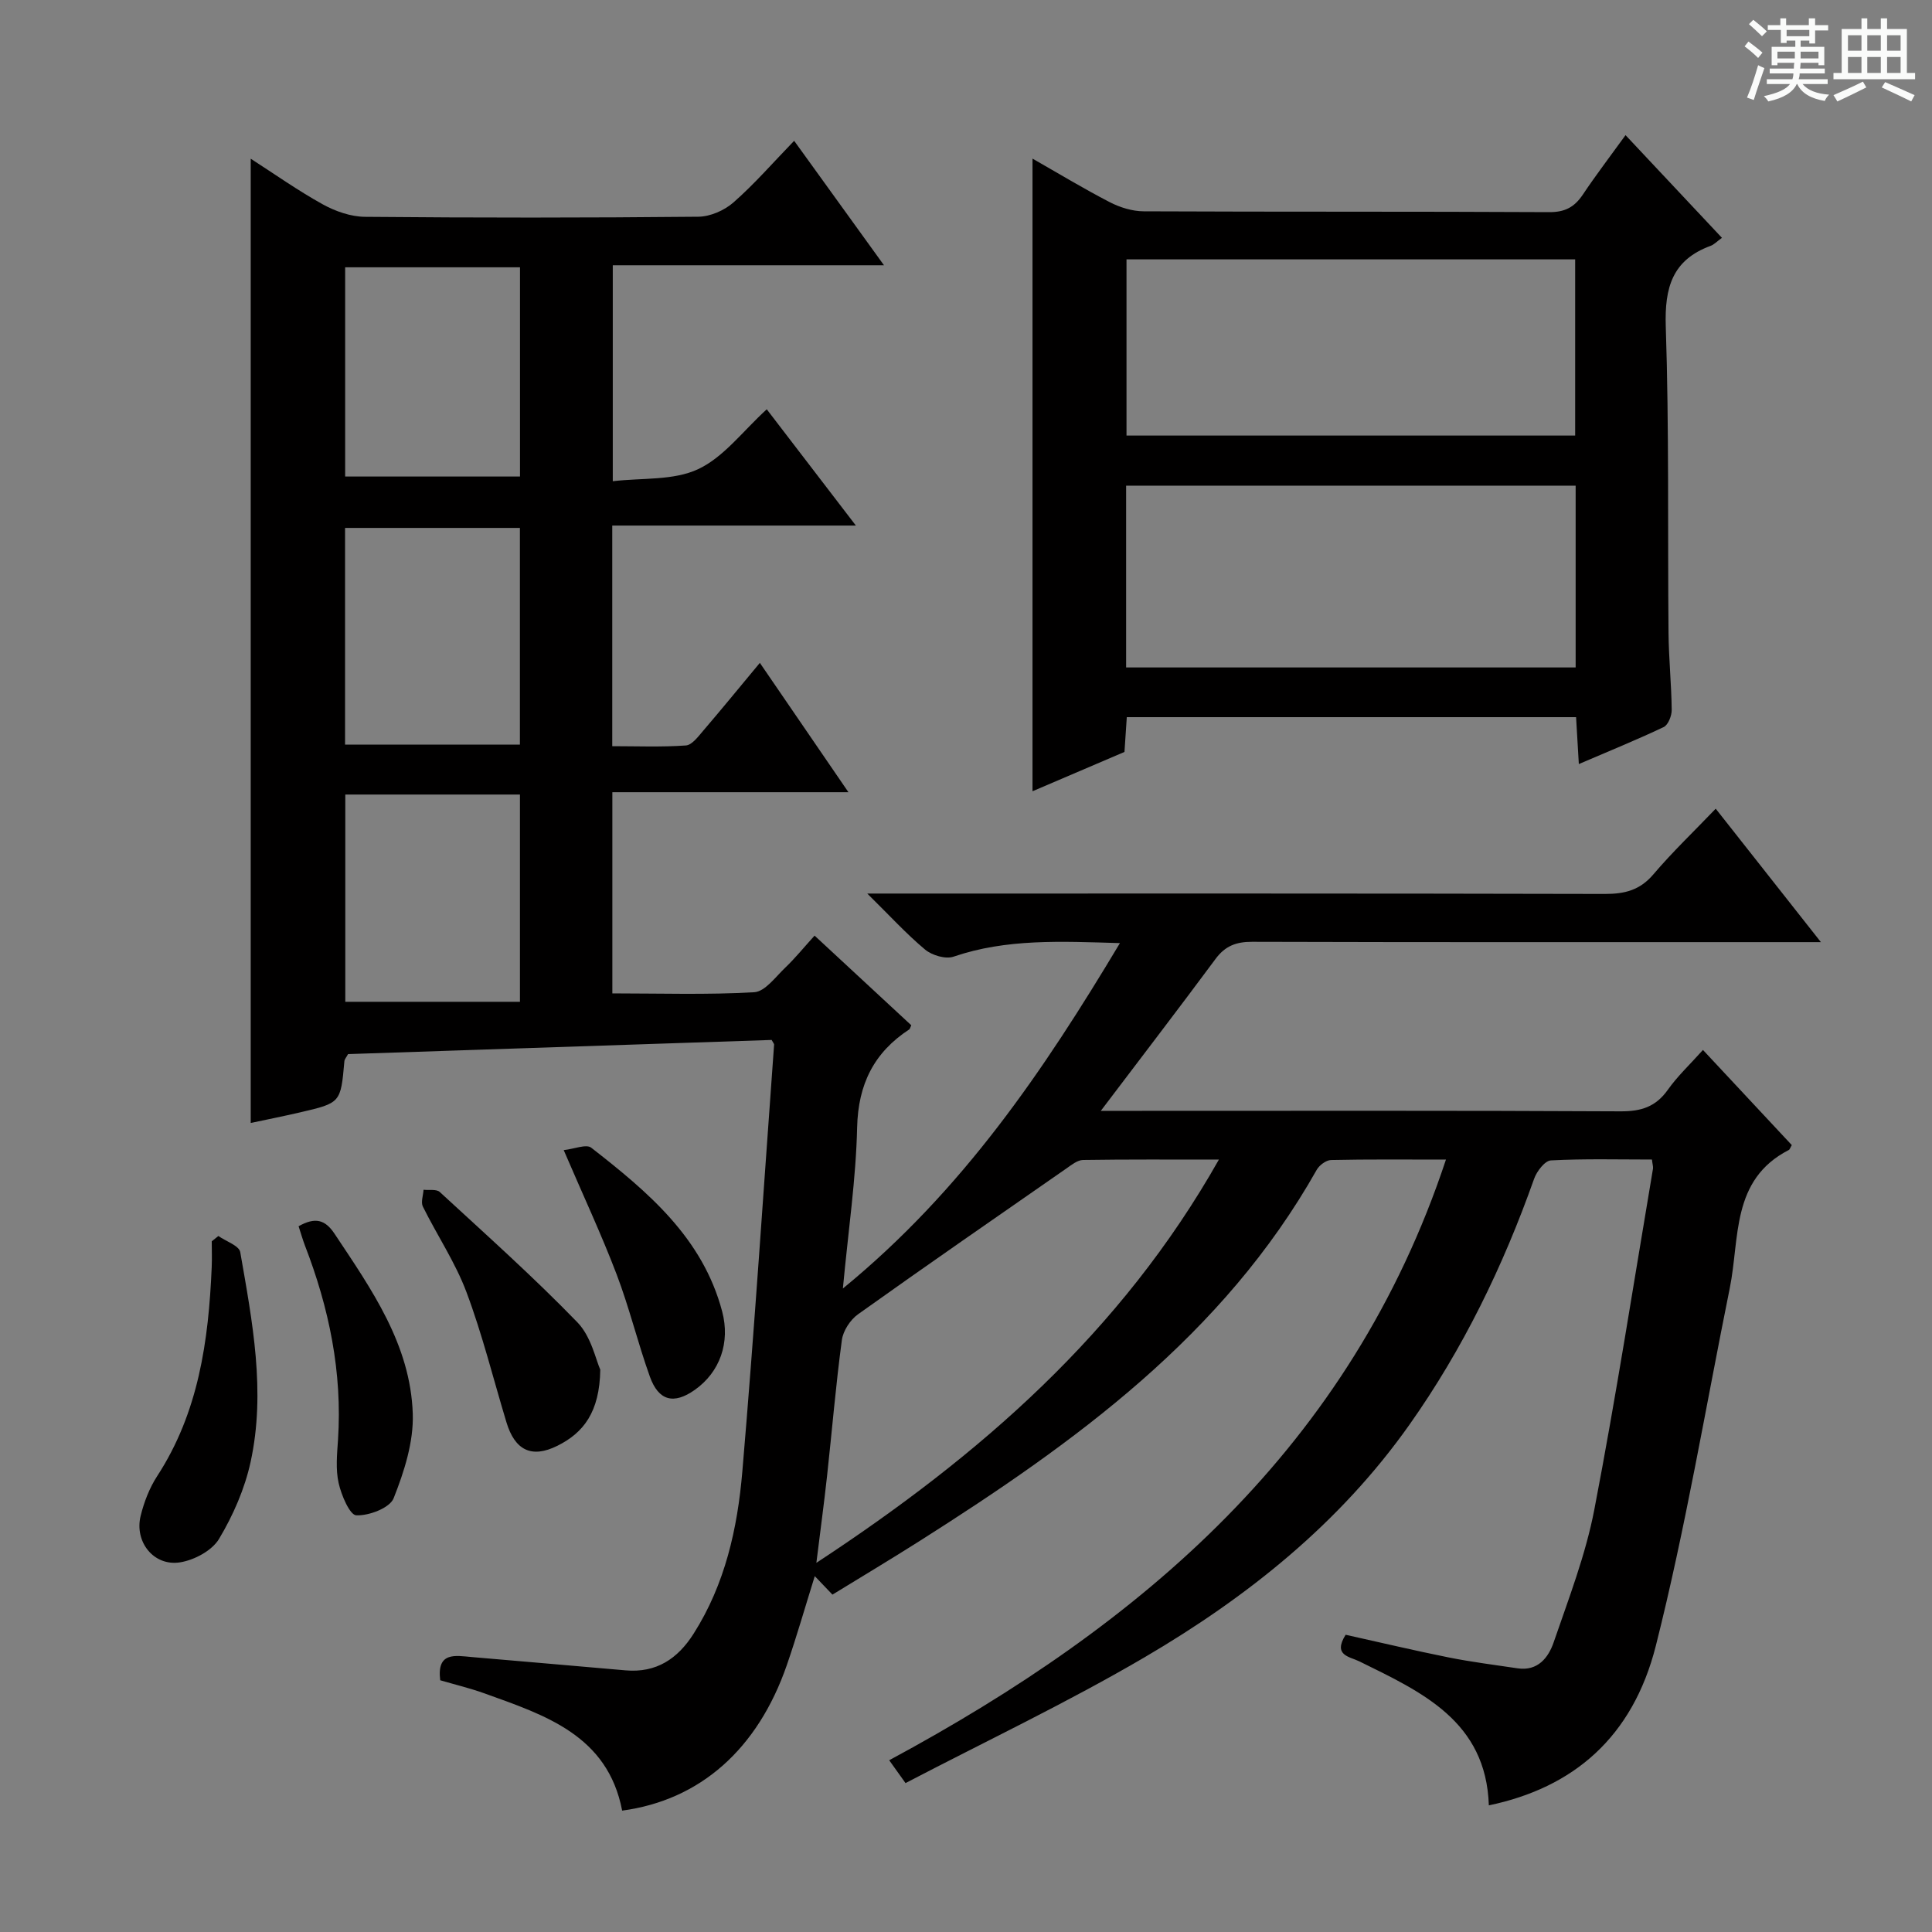 <svg enable-background="new 0 0 400 400" viewBox="0 0 400 400" xmlns="http://www.w3.org/2000/svg"><rect x="0" y="0" width="400" height="400" fill="#808080" stroke="none"/><path d="m361.2 9.6.8-1c.9.7 1.9 1.4 2.9 2.3l-.9 1.1c-1-1-2-1.8-2.8-2.4zm.5 10.6c.9-2.1 1.6-4.3 2.3-6.7.4.2.8.4 1.3.6-.7 2.1-1.5 4.3-2.2 6.6zm.4-15.2.9-.9c1 .8 2 1.6 2.8 2.4l-1 1c-.9-.9-1.8-1.7-2.7-2.5zm12.5-1.2h1.2v1.4h2.7v1.1h-2.7v2.7h-1.2v-.6h-1.8v1.3h4.9v3.8h-1.2v-.5h-3.7c0 .4-.1.9-.1 1.2h5.1v1h-5.2c0 .5-.1.9-.2 1.2h6v1h-5.2c1.1 1.3 2.9 2 5.5 2.2-.4.4-.7.8-.9 1.3-2.9-.5-4.8-1.6-5.7-3.5h-.1c-.8 1.7-2.7 2.9-5.9 3.6-.2-.4-.6-.8-.9-1.1 2.8-.6 4.6-1.4 5.4-2.5h-4.8v-1h5.3c.1-.3.2-.7.2-1.2h-4.9v-1h5c0-.4 0-.8.1-1.2h-3.5v.5h-1.2v-3.8h4.9v-1.3h-1.8v.5h-1.2v-2.7h-2.7v-1h2.6v-1.4h1.2v1.4h4.7v-1.4zm-6.6 8.3h3.6c0-.4 0-.9 0-1.4h-3.6zm1.9-4.6h4.7v-1.3h-4.7zm6.6 3.2h-3.7v1.4h3.7z" fill="#fafbfa"/><path d="m385.3 3.8h1.3v2.2h2.8v-2.2h1.3v2.2h4.1v9.1h1.7v1.3h-16.9v-1.3h1.7v-9.1h4.1v-2.2zm.4 13.1.7 1.2c-1.8.9-3.8 1.9-6 2.9-.2-.4-.5-.8-.8-1.3 2.3-1 4.3-1.9 6.1-2.8zm-3.1-6.4h2.8v-3.2h-2.8zm0 4.6h2.8v-3.3h-2.8zm4-4.6h2.8v-3.2h-2.8zm0 4.6h2.8v-3.3h-2.8zm3.7 1.9c2.1.9 4.1 1.8 6.1 2.7l-.7 1.3c-2.2-1.1-4.2-2-6.1-2.9zm3.2-9.7h-2.8v3.2h2.8zm-2.8 7.8h2.8v-3.3h-2.8z" fill="#fafbfa"/><g fill="#010000"><path d="m342.02 240.07c-7.02 0-13.99-.19-20.93.18-1.25.07-2.93 2.27-3.47 3.81-6.42 18.11-14.72 35.23-25.84 50.95-14.42 20.4-33.52 35.63-54.75 48.08-16.02 9.39-32.86 17.37-49.55 26.08-1.6-2.24-2.48-3.48-3.38-4.73 52.5-28.28 95.54-64.88 115.27-124.36-8.57 0-16.18-.08-23.79.09-1.02.02-2.43 1.07-2.97 2.03-19.35 34.31-50.04 56.45-82.31 76.91-5.88 3.73-11.87 7.31-17.95 11.04-1.13-1.18-2.12-2.21-3.66-3.83-2.04 6.53-3.75 12.53-5.79 18.43-6.03 17.41-17.95 27.95-34.09 30.12-3-15.62-15.96-19.76-28.55-24.29-2.95-1.06-6.01-1.79-9.12-2.7-.74-5.97 3.13-5.1 6.61-4.8 10.59.92 21.18 1.81 31.77 2.75 6.38.56 10.8-2.41 14.09-7.6 6.51-10.24 9.08-21.79 10.08-33.54 2.51-29.45 4.43-58.95 6.58-88.43.01-.14-.14-.28-.51-.95-29.07.97-58.4 1.95-87.7 2.93-.33.63-.72 1.04-.76 1.48-.76 8.61-.75 8.63-9.19 10.59-3.51.81-7.04 1.52-10.2 2.19 0-66.67 0-132.96 0-199.64 4.88 3.14 9.74 6.58 14.92 9.45 2.61 1.44 5.81 2.56 8.75 2.58 22.99.21 45.99.21 68.99-.02 2.48-.02 5.42-1.31 7.3-2.97 4.35-3.82 8.18-8.24 12.55-12.75 6.31 8.74 12.19 16.9 18.6 25.77-19.19 0-37.44 0-56.15 0v44.71c6.04-.72 12.57-.1 17.68-2.5 5.33-2.5 9.28-7.92 14.2-12.39 6.04 7.88 11.98 15.63 18.45 24.07-17.11 0-33.6 0-50.44 0v45.68c5.08 0 10.18.21 15.24-.15 1.29-.09 2.59-1.89 3.65-3.12 3.78-4.41 7.45-8.91 11.67-13.98 6.11 8.93 11.94 17.44 18.34 26.78-16.81 0-32.67 0-48.88 0v41.65c9.91 0 19.67.32 29.37-.24 2.25-.13 4.43-3.19 6.45-5.11 2.03-1.94 3.81-4.14 6.05-6.61 7.08 6.56 13.6 12.61 20.02 18.56-.26.56-.29.77-.41.85-7.32 4.79-10.59 11.35-10.8 20.3-.24 10.68-1.83 21.33-2.95 33.35 24.85-20.34 41.54-45.09 57.36-71.51-12.27-.36-23.49-.94-34.46 2.81-1.64.56-4.45-.28-5.88-1.47-3.89-3.25-7.34-7.04-11.97-11.6h6.76c48.66 0 97.32-.04 145.98.08 4.11.01 7.24-.79 10.02-4.06 3.98-4.68 8.45-8.94 12.9-13.59 7.32 9.29 14.18 18 21.78 27.63-2.8 0-4.54 0-6.27 0-37.16 0-74.32.04-111.48-.07-3.31-.01-5.59.85-7.58 3.54-7.51 10.13-15.19 20.14-23.76 31.46h6.65c33.66 0 67.32-.08 100.98.1 4.23.02 7.26-.93 9.75-4.44 2-2.83 4.58-5.24 7.29-8.27 6.27 6.72 12.35 13.23 18.39 19.7-.31.51-.4.9-.63 1.02-11.98 6.16-10.11 18.23-12.21 28.6-5 24.69-9.14 49.61-15.3 74.01-4.81 19.05-17.14 29.43-34.58 33.07-.57-17.44-13.88-23.45-26.83-29.82-2.02-.99-5.51-1.21-2.82-5.5 6.95 1.54 14.13 3.25 21.36 4.7 4.71.94 9.49 1.54 14.25 2.25 4.18.62 6.37-2.23 7.45-5.36 3.12-9.08 6.63-18.15 8.43-27.52 4.51-23.45 8.17-47.06 12.15-70.61.04-.45-.12-.92-.22-1.85zm-89.66.01c-9.97 0-19.05-.06-28.13.08-1.14.02-2.35.99-3.39 1.72-14.43 10.03-28.89 20.02-43.2 30.23-1.6 1.14-3.08 3.41-3.34 5.33-1.26 9.36-2.04 18.78-3.07 28.18-.62 5.66-1.39 11.31-2.21 17.95 33.89-22.24 63.1-47.69 83.34-83.49zm-180.92-130.78v44.87h36.2c0-15.16 0-29.9 0-44.87-12.07 0-23.83 0-36.2 0zm.02-10.64h36.2c0-14.58 0-28.82 0-43.32-12.15 0-24.03 0-36.2 0zm36.19 65.84c-12.18 0-24.07 0-36.16 0v42.91h36.16c0-14.89 0-28.79 0-42.91z"/><path d="m213.77 32.84c5.35 3.05 10.58 6.22 16 9.02 2.11 1.09 4.66 1.88 7.01 1.89 28 .13 55.99.02 83.99.17 3.27.02 5.23-1.07 6.96-3.66 2.68-4.01 5.61-7.84 8.82-12.28 6.74 7.18 13.26 14.13 19.96 21.26-1.04.75-1.63 1.4-2.35 1.66-7.92 2.91-9.54 8.63-9.28 16.68.7 21.14.38 42.31.57 63.47.05 5.31.6 10.62.66 15.93.01 1.21-.73 3.1-1.66 3.55-5.65 2.68-11.45 5.03-17.57 7.66-.21-3.56-.38-6.51-.57-9.71-31.07 0-61.81 0-93.02 0-.15 2.25-.3 4.5-.48 7.2-6.3 2.69-12.79 5.47-19.04 8.14 0-43.62 0-86.96 0-130.98zm19.38 105.35h93.07c0-12.8 0-25.2 0-37.64-31.22 0-62.07 0-93.07 0zm.08-48.01h92.89c0-12.43 0-24.45 0-36.48-31.21 0-61.94 0-92.89 0z"/><path d="m124.28 283.57c-.13 8.81-3.49 13.09-8.89 15.77-5.33 2.65-8.79.93-10.54-4.88-2.72-8.99-4.98-18.16-8.27-26.93-2.31-6.17-6.09-11.78-9.03-17.72-.45-.91.07-2.31.14-3.48 1.14.13 2.68-.17 3.36.46 9.62 8.87 19.41 17.6 28.51 27 2.86 2.96 3.81 7.79 4.72 9.78z"/><path d="m45.21 255.9c1.57 1.1 4.3 2 4.53 3.34 2.51 14.39 5.32 28.89 2.14 43.46-1.21 5.54-3.61 11.03-6.53 15.91-1.45 2.43-5.14 4.4-8.09 4.86-5.42.85-9.47-4.24-8.14-9.63.7-2.85 1.82-5.76 3.41-8.21 8.59-13.19 10.65-28.02 11.3-43.25.08-1.79.01-3.59.01-5.38.45-.36.91-.73 1.37-1.1z"/><path d="m116.71 238.12c2.19-.24 4.67-1.3 5.7-.5 11.71 9.13 23.07 18.63 27.11 33.92 1.69 6.39-.44 12.54-5.7 16.24-4.31 3.03-7.46 2.28-9.27-2.76-2.51-7-4.25-14.28-6.9-21.22-3.12-8.19-6.85-16.16-10.94-25.68z"/><path d="m61.82 253.88c3.42-1.92 5.48-1.4 7.44 1.55 7.65 11.5 15.74 22.95 16.2 37.29.19 5.82-1.77 11.95-3.96 17.47-.8 2.02-5.1 3.65-7.73 3.54-1.35-.05-3.1-4.17-3.66-6.68-.64-2.85-.33-5.96-.13-8.93.92-13.99-1.85-27.34-6.87-40.31-.46-1.21-.81-2.47-1.29-3.93z"/></g></svg>